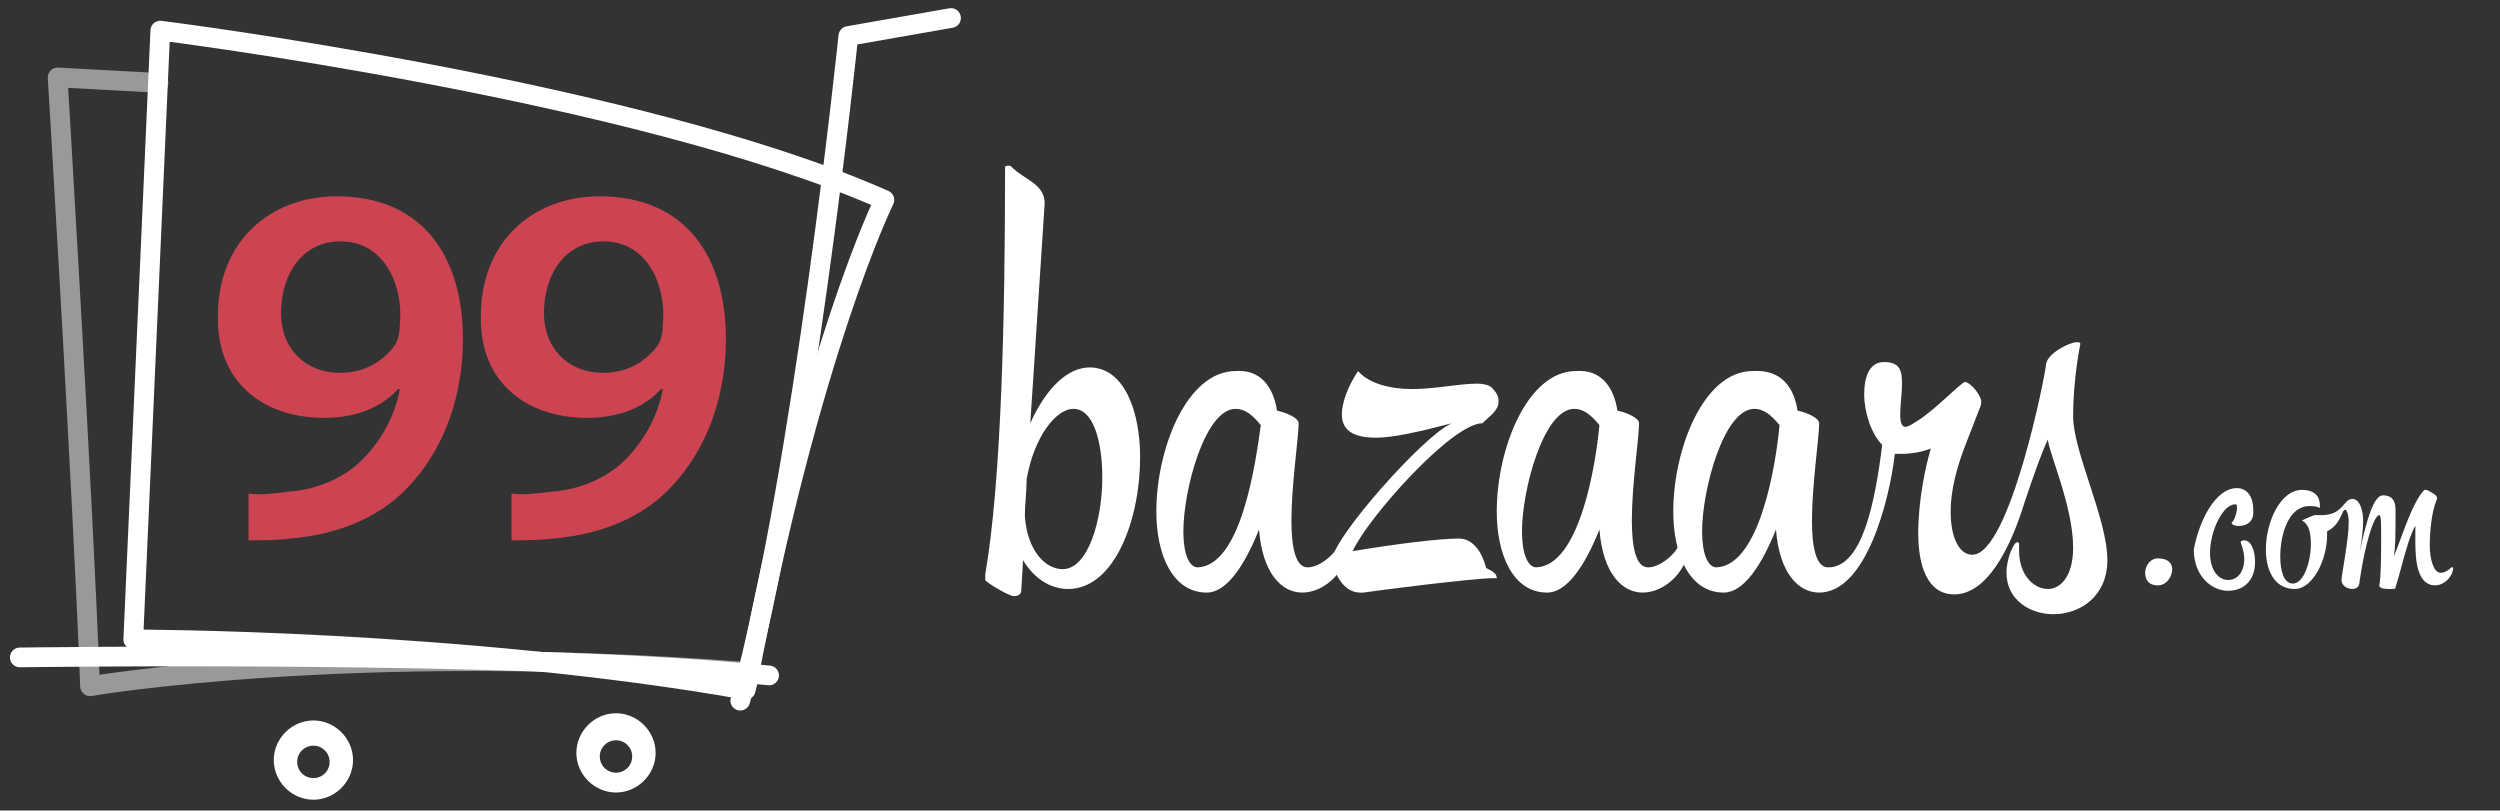 <?xml version="1.0" encoding="utf-8"?>
<!-- Generator: Adobe Illustrator 18.1.1, SVG Export Plug-In . SVG Version: 6.00 Build 0)  -->
<svg version="1.1" id="Layer_1" xmlns="http://www.w3.org/2000/svg" xmlns:xlink="http://www.w3.org/1fff/xlink" x="0px" y="0px"
	 viewBox="0 0 138.8 45" enable-background="new 0 0 138.8 45" xml:space="preserve">
<rect x="0" y="0" width="138.8" height="45" fill="#333333" stroke="none"/>
<g>
	<path fill="#fff" d="M55.8,9.3c0-0.1,0.1-0.1,0.2-0.1c0.1,0,0.1,0,0.2,0.1c0.7,0.7,1.8,0.9,1.8,2c-0.2,2.9-0.5,7.8-0.8,12.2
		c0.9-2,2.1-3.1,3.3-3.1c1.9,0,2.8,2.4,2.8,5c0,3.4-1.4,7.3-4,7.3c-1,0-1.9-0.6-2.5-1.6l-0.1,1.7c0,0.2-0.2,0.3-0.4,0.3
		c-0.3,0-1.6-0.8-1.6-0.9c0-0.1,0-0.2,0-0.3c0.9-5.2,1.1-14.4,1.1-22.3V9.3z M57,26.6c0,0.7-0.1,1.4-0.1,2c0.1,1.9,1.1,3,2.1,3
		c1.4,0,2.2-2.7,2.2-5.1c0-2-0.5-3.8-1.6-3.8C58.6,22.7,57.4,24.3,57,26.6z"/>
	<path fill="#fff" d="M70.9,22.8c0.5,0.1,1.2,0.4,1.2,0.7c0,0.8-0.4,3.4-0.4,5.4c0,1.4,0.2,2.6,0.9,2.6c0.6,0,1.4-0.6,1.7-1.2
		c0.3-0.1,0.4-0.5,0.5-0.5c0.1,0,0.1,0.2,0.1,0.3c0,1.5-1.3,2.8-2.6,2.8c-1.1,0-2.2-1-2.4-3.5c-0.8,2-1.8,3.5-2.9,3.5
		c-1.9,0-2.8-2.1-2.8-4.5c0-3.5,1.7-7.8,4.4-7.8C70,20.5,70.7,21.5,70.9,22.8z M70,23.6c-0.5-0.6-0.9-0.9-1.4-0.9
		c-1.7,0-2.9,4.5-2.9,6.8c0,1.2,0.3,2,0.8,2C68.9,31.4,69.7,25.8,70,23.6z"/>
	<path fill="#fff" d="M78.4,21.6c1.3,0,2.6-0.3,3.6-0.3c0.4,0,0.7,0.1,0.8,0.2c0.3,0.3,0.4,0.5,0.4,0.8c0,0.5-0.5,0.8-0.9,1.2
		c-1.7,0-6.4,5.3-7.2,7.1c2.4-0.4,4.8-0.7,5.9-0.7c0.8,0,1.3,0.8,1.5,1.6c0,0.1,0.6,0.2,0.6,0.6c0,0-0.1,0-0.2,0
		c-1.1,0-6.6,0.7-7.2,0.8c-0.1,0-0.1,0-0.2,0c-0.9,0-1.5-1.1-1.5-1.9c0-1.1,5-6.8,6.6-7.5c-1.9,0.5-3.3,0.8-4.2,0.8
		c-1.4,0-1.9-0.5-1.9-1.3c0-0.6,0.3-1.5,0.9-2.4C76,21.3,77.2,21.6,78.4,21.6z"/>
	<path fill="#fff" d="M89.8,22.8c0.5,0.1,1.2,0.4,1.2,0.7c0,0.8-0.4,3.4-0.4,5.4c0,1.4,0.2,2.6,0.9,2.6c0.6,0,1.4-0.6,1.7-1.2
		c0.3-0.1,0.4-0.5,0.5-0.5c0.1,0,0.1,0.2,0.1,0.3c0,1.5-1.3,2.8-2.6,2.8c-1.1,0-2.2-1-2.4-3.5c-0.8,2-1.8,3.5-2.9,3.5
		c-1.9,0-2.8-2.1-2.8-4.5c0-3.5,1.7-7.8,4.4-7.8C88.9,20.5,89.6,21.5,89.8,22.8z M88.8,23.6c-0.5-0.6-0.9-0.9-1.4-0.9
		c-1.7,0-2.9,4.5-2.9,6.8c0,1.2,0.3,2,0.8,2C87.7,31.4,88.6,25.8,88.8,23.6z"/>
	<path fill="#fff" d="M99.8,22.8c0.5,0.1,1.2,0.4,1.2,0.7c0,0.8-0.4,3.4-0.4,5.4c0,1.4,0.2,2.6,0.9,2.6c1.9,0,2.6-3.6,3-6.8
		c-0.6-0.6-1-1.8-1-2.8c0-1,0.3-1.8,1.1-1.8c0.9,0,1,0.5,1,1.2c0,0.5-0.1,1.2-0.1,1.7c0,0.5,0.1,0.7,0.3,0.7c0.1,0,0.3-0.1,0.6-0.3
		c1-0.6,2.4-2.1,2.7-2.2c0.4,0.1,0.9,0.8,0.9,1.1c0,0.2-0.1,0.4-0.1,0.4s-0.5,1.3-0.7,1.8c-0.6,1.5-0.9,2.8-0.9,3.9
		c0,1.5,0.5,2.4,1.2,2.4c2.1,0,4.1-10.2,4.1-10.6c0.1-0.6,1.3-1.2,1.7-1.2c0.1,0,0.2,0,0.2,0.1c0,0-0.4,1.9-0.4,4c0,2,1.9,5.7,1.9,8
		c0,2-1.5,3-3,3c-1.3,0-2.6-0.8-2.6-2.3c0-0.8,0.4-1.7,0.6-1.7c0,0,0.1,0,0.1,0.1c0,0.1,0,0.3,0,0.4c0,1.3,0.8,2.1,1.6,2.1
		c0.7,0,1.4-0.7,1.4-2.3c0-2.3-1.4-5.4-1.4-6c-0.3,0.6-0.8,2-1.3,3.5c-0.8,2.6-2.1,5.1-3.9,5.1c-1.5,0-2-1.6-2-3.4
		c0-1.8,0.4-3.7,0.7-4.7c-0.5,0.2-1.1,0.3-1.7,0.3c-0.1,0-0.2,0-0.3,0c-0.3,2.6-1.6,7.7-4.2,7.7c-1.1,0-2.2-1-2.4-3.5
		c-0.8,2-1.8,3.5-2.9,3.5c-1.9,0-2.8-2.1-2.8-4.5c0-3.5,1.7-7.8,4.4-7.8C98.9,20.5,99.6,21.5,99.8,22.8z M98.8,23.6
		c-0.5-0.6-0.9-0.9-1.4-0.9c-1.7,0-2.9,4.5-2.9,6.8c0,1.2,0.3,2,0.8,2C97.7,31.4,98.6,25.8,98.8,23.6z"/>
</g>
<path opacity="0.5" fill="none" stroke="#fff" stroke-width="1.095" stroke-linecap="round" stroke-linejoin="round" stroke-miterlimit="10" d="
	M8.8,4.6L3.2,4.3c0,0,1.4,23.1,1.8,33.8c0,0,14.5-2.5,36.4-0.8"/>
<g>
	
		<path fill="none" stroke="#fff" stroke-width="1.095" stroke-linecap="round" stroke-linejoin="round" stroke-miterlimit="10" d="
		M1.1,36.5c0,0,28-0.4,41.6,1"/>
	
		<path fill="none" stroke="#fff" stroke-width="1.095" stroke-linecap="round" stroke-linejoin="round" stroke-miterlimit="10" d="
		M41.5,37.9c3.5-18.5,7.6-26.8,7.6-26.8C35.3,5,8.9,1.7,8.9,1.7L7.4,35.5c0,0,18.2,0,34,2.8L41.5,37.9z"/>
	
		<path fill="none" stroke="#fff" stroke-width="1.095" stroke-linecap="round" stroke-linejoin="round" stroke-miterlimit="10" d="
		M52.8,1l-5.7,1c0,0-2.5,24.2-6,36.9"/>
</g>
<path fill="#fff" d="M17.4,40c-1.2,0-2.2,1-2.2,2.2s1,2.2,2.2,2.2c1.2,0,2.2-1,2.2-2.2S18.6,40,17.4,40z M17.4,43.2
	c-0.5,0-0.9-0.4-0.9-0.9c0-0.5,0.4-0.9,0.9-0.9c0.5,0,0.9,0.4,0.9,0.9C18.3,42.8,17.9,43.2,17.4,43.2z"/>
<path fill="#fff" d="M34.2,39.6c-1.2,0-2.2,1-2.2,2.2s1,2.2,2.2,2.2c1.2,0,2.2-1,2.2-2.2S35.4,39.6,34.2,39.6z M34.2,42.9
	c-0.5,0-0.9-0.4-0.9-0.9c0-0.5,0.4-0.9,0.9-0.9c0.5,0,0.9,0.4,0.9,0.9C35.1,42.5,34.7,42.9,34.2,42.9z"/>
<path fill="#CC4452" d="M28.4,27.4c0.6,0.1,1.4,0,2.2-0.1c1.4-0.1,2.7-0.6,3.7-1.4c1.2-1,2.2-2.6,2.5-4.3h-0.1
	c-0.9,1-2.3,1.6-4.1,1.6c-3.4,0-6-2-5.9-5.7c0-4,2.8-6.6,6.6-6.6c4.8,0,7,3.4,7,7.9c0,3.9-1.5,6.8-3.4,8.6c-1.6,1.5-3.8,2.3-6.2,2.5
	C30,30,28.9,30,28.4,30V27.4z M30.2,17.4c0,1.9,1.3,3.3,3.3,3.3c1.4,0,2.4-0.7,3-1.5c0.2-0.3,0.3-0.7,0.3-1.2
	c0.2-1.9-0.7-4.6-3.3-4.6C31.4,13.4,30.2,15.2,30.2,17.4z"/>
<path fill="#CC4452" d="M13.8,27.4c0.6,0.1,1.4,0,2.2-0.1c1.4-0.1,2.7-0.6,3.7-1.4c1.2-1,2.2-2.6,2.5-4.3h-0.1
	c-0.9,1-2.3,1.6-4.1,1.6c-3.4,0-6-2-5.9-5.7c0-4,2.8-6.6,6.6-6.6c4.8,0,7,3.4,7,7.9c0,3.9-1.5,6.8-3.4,8.6c-1.6,1.5-3.8,2.3-6.2,2.5
	C15.4,30,14.3,30,13.8,30V27.4z M15.6,17.4c0,1.9,1.3,3.3,3.3,3.3c1.4,0,2.4-0.7,3-1.5c0.2-0.3,0.3-0.7,0.3-1.2
	c0.2-1.9-0.7-4.6-3.3-4.6C16.8,13.4,15.6,15.2,15.6,17.4z"/>
<g>
	<path fill="#fff" d="M120.6,31.6c0,0.4-0.3,0.9-0.8,0.9c-0.5,0-0.7-0.3-0.7-0.7c0-0.4,0.3-0.8,0.7-0.8
		C120.4,31,120.6,31.3,120.6,31.6z"/>
	<path fill="#fff" d="M124.2,27.1c0.5,0,0.9,0.4,0.9,1.2c0,0.1,0,0.1,0,0.2c0,0.4-0.3,0.7-0.8,0.7c-0.3,0-0.4-0.1-0.4-0.2
		c0,0,0,0,0,0c0.1,0,0.3-0.5,0.3-0.8c0-0.1,0-0.2-0.1-0.2c-0.7,0-1.4,1.5-1.4,2.7c0,1,0.5,1.5,1,1.5c0.5,0,0.9-0.4,0.9-1.2
		c0-0.3-0.1-0.6-0.2-0.9c0,0,0-0.1,0.2-0.1c0.4,0,0.6,0.6,0.6,1.2c0,1.1-0.7,1.6-1.5,1.6c-0.9,0-1.9-0.8-1.9-2.3
		C122.1,28.9,123,27.1,124.2,27.1z"/>
	<path fill="#fff" d="M132.3,27.5c0.5,0,0.7,0.3,0.7,0.8c0,1.4,0,2.1-0.1,2.6c0.4-0.9,1-3,1.7-3.7c0,0,0.1,0,0.1,0
		c0.1,0,0.6,0.3,0.6,0.4c0,0,0,0,0,0.1c-0.3,0.7-0.4,1.8-0.4,2.6c0,0.7,0.2,1.5,0.6,1.5c0.2,0,0.4-0.1,0.6-0.3c0,0,0,0,0.1,0
		s0,0,0,0c0,0.5-0.5,1-1,1c-1,0-1.1-1.4-1.1-2.4c0-0.4,0-0.8,0-0.9c-0.4,0.6-0.8,2.5-1.1,3.4c0,0.1-0.1,0.1-0.2,0.1h-0.1
		c-0.2,0-0.6,0-0.6-0.2v0c0.1-0.5,0.1-1.8,0.1-2.8c0-0.6,0-1.1-0.1-1.1c-0.3,0-0.8,1.6-1.1,3.7c0,0.3-0.2,0.4-0.4,0.4
		c-0.3,0-0.6-0.2-0.6-0.5c0-0.3,0.4-2.2,0.4-3.2c0-0.4-0.1-0.7-0.2-0.7c-0.2,0-0.2,0.8-1,1.2c0,0.1,0,0.2,0,0.2c0,1.4-0.8,3-1.8,3
		c-1.1,0-1.6-1-1.6-2.2c0-1.5,0.8-3.3,2-3.3c1,0,1,0.7,1,0.9v0.1c-0.2-0.1-0.4-0.1-0.6-0.1c-1.1,0-1.6,1.5-1.6,2.8
		c0,0.8,0.2,1.5,0.7,1.5c0.6,0,1-1.2,1-2.2c0-0.6-0.1-1.1-0.5-1.3c0,0,0.4-0.2,0.7-0.3c0.2,0,0.3,0,0.4,0c1.2,0,1.2-0.9,1.7-0.9
		c0.4,0,0.6,0.6,0.6,1.2c0,0.6-0.1,1.3-0.2,1.8C131.4,28.8,131.8,27.5,132.3,27.5z"/>
</g>
</svg>
